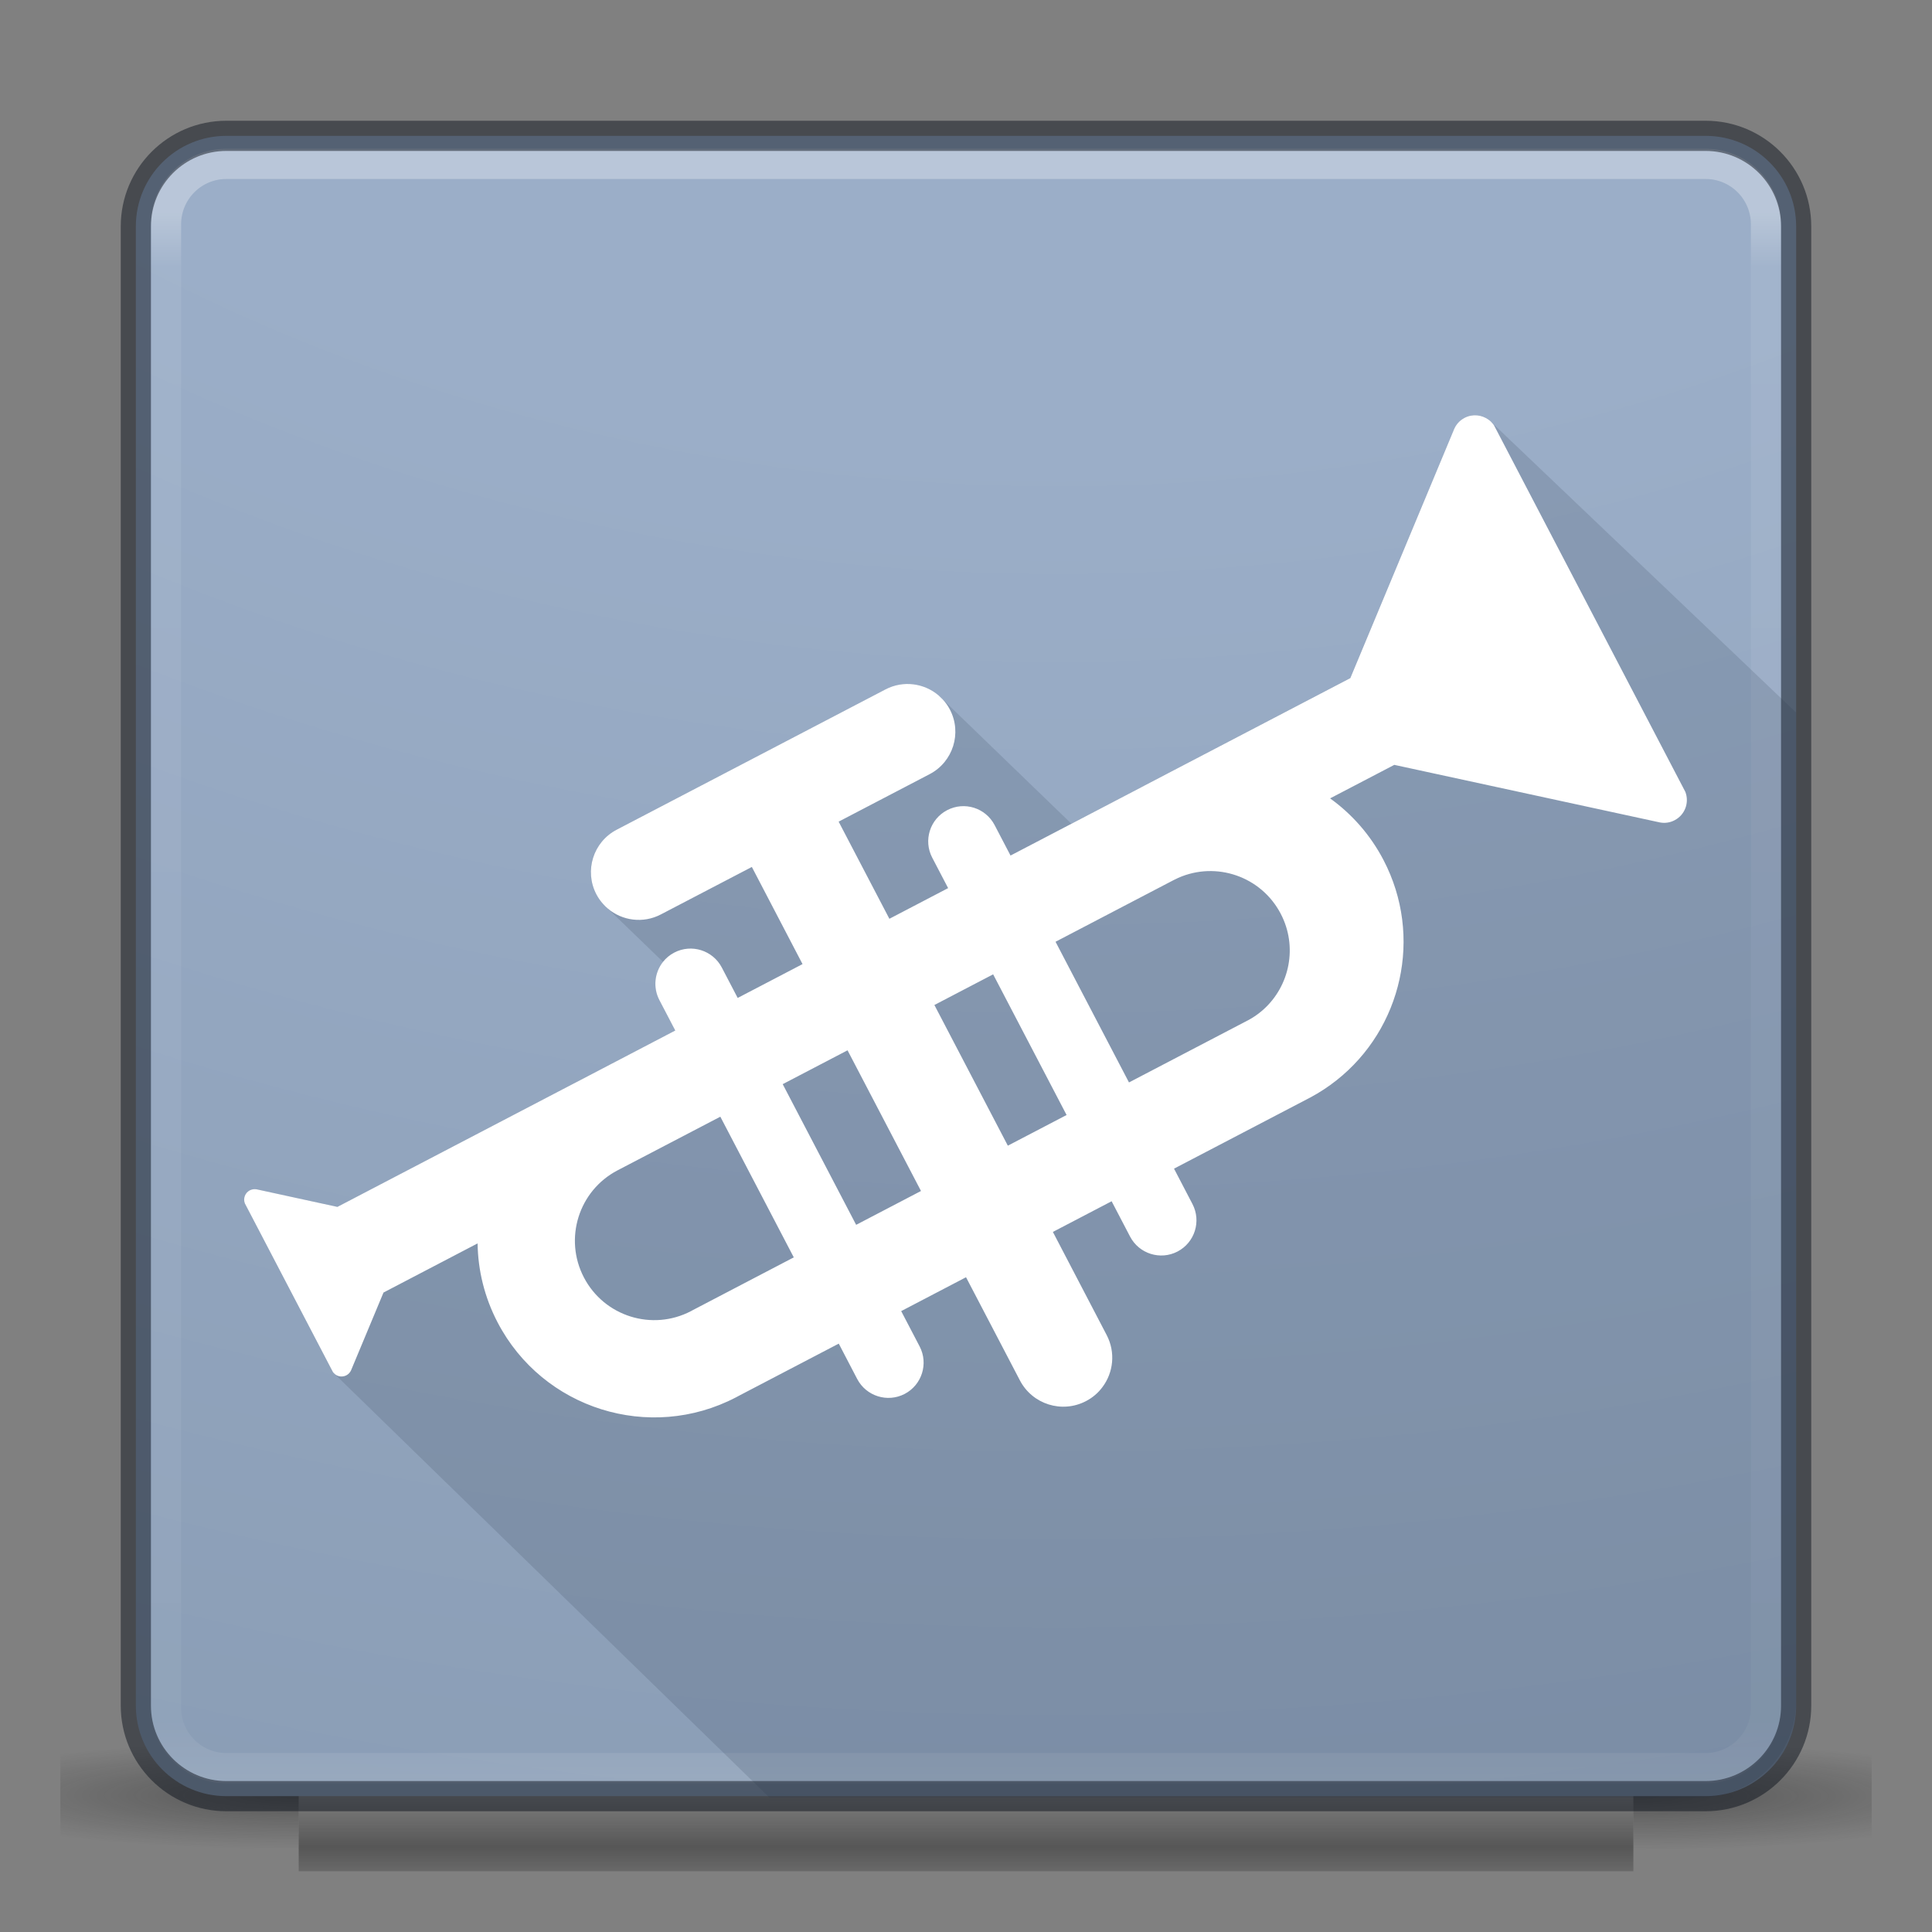 <?xml version="1.0" encoding="UTF-8" standalone="no"?>
<!-- Generator: Adobe Illustrator 17.0.0, SVG Export Plug-In . SVG Version: 6.00 Build 0)  -->

<svg
   xmlns:dc="http://purl.org/dc/elements/1.1/"
   xmlns:cc="http://creativecommons.org/ns#"
   xmlns:rdf="http://www.w3.org/1999/02/22-rdf-syntax-ns#"
   xmlns:svg="http://www.w3.org/2000/svg"
   xmlns="http://www.w3.org/2000/svg"
   xmlns:sodipodi="http://sodipodi.sourceforge.net/DTD/sodipodi-0.dtd"
   xmlns:inkscape="http://www.inkscape.org/namespaces/inkscape"
   version="1.1"
   id="svg4332"
   inkscape:version="0.91 r13725"
   sodipodi:docname="64x64.svg"
   x="0px"
   y="0px"
   width="64px"
   height="64px"
   viewBox="0 0 64 64"
   enable-background="new 0 0 64 64"
   xml:space="preserve"><rect x="0" y="0" width="64" height="64" fill="#808080" stroke="none"/><defs
     id="defs52" /><sodipodi:namedview
     inkscape:zoom="8"
     objecttolerance="10"
     bordercolor="#666666"
     borderopacity="1"
     gridtolerance="10"
     guidetolerance="10"
     showgrid="true"
     pagecolor="#ffffff"
     inkscape:cx="16.97465"
     inkscape:cy="32.785763"
     id="namedview46"
     inkscape:current-layer="svg4332"
     inkscape:window-height="705"
     inkscape:window-y="30"
     inkscape:window-x="0"
     inkscape:window-maximized="1"
     inkscape:pageopacity="0"
     inkscape:window-width="1366"
     inkscape:pageshadow="2"><inkscape:grid
       type="xygrid"
       empspacing="4"
       id="grid4203" /><inkscape:grid
       type="xygrid"
       color="#ff3fff"
       opacity="0.298"
       spacingy="0.5"
       empopacity="0.137"
       empcolor="#3fffff"
       empspacing="2"
       spacingx="0.5"
       id="grid4187" /></sodipodi:namedview><g
     id="g3712"
     transform="matrix(1.579,0,0,0.714,-5.895,28.429)"
     opacity="0.4"><radialGradient
       id="rect2801_1_"
       cx="-238.009"
       cy="5000.954"
       r="2.499"
       gradientTransform="matrix(3.164 0 0 -1 791.022 5044.454)"
       gradientUnits="userSpaceOnUse"><stop
         offset="0"
         style="stop-color:#181818"
         id="stop8" /><stop
         offset="1"
         style="stop-color:#181818;stop-opacity:0"
         id="stop10" /></radialGradient><rect
       id="rect2801"
       x="38"
       y="40"
       fill="url(#rect2801_1_)"
       width="5"
       height="7" /><radialGradient
       id="rect3696_1_"
       cx="-344.166"
       cy="6088.642"
       r="2.499"
       gradientTransform="matrix(-3.164 0 0 1 -1078.891 -6045.142)"
       gradientUnits="userSpaceOnUse"><stop
         offset="0"
         style="stop-color:#181818"
         id="stop14" /><stop
         offset="1"
         style="stop-color:#181818;stop-opacity:0"
         id="stop16" /></radialGradient><rect
       id="rect3696"
       x="5"
       y="40"
       fill="url(#rect3696_1_)"
       width="5"
       height="7" /><linearGradient
       id="rect3700_1_"
       gradientUnits="userSpaceOnUse"
       x1="-172.691"
       y1="4778.477"
       x2="-172.691"
       y2="4785.506"
       gradientTransform="matrix(1.579 0 0 -0.714 296.671 3460.226)"><stop
         offset="0"
         style="stop-color:#181818;stop-opacity:0"
         id="stop20" /><stop
         offset="0.5"
         style="stop-color:#181818"
         id="stop22" /><stop
         offset="1"
         style="stop-color:#181818;stop-opacity:0"
         id="stop24" /></linearGradient><rect
       id="rect3700"
       x="10"
       y="40"
       fill="url(#rect3700_1_)"
       width="28"
       height="7" /></g><radialGradient
     id="rect5505-21-3-8-5-2-9_1_"
     cx="-434.767"
     cy="4038.669"
     r="12.672"
     fx="-435.297"
     fy="4038.669"
     gradientTransform="matrix(0 13.394 16.444 0 -66376.805 5798.516)"
     gradientUnits="userSpaceOnUse"><stop
       offset="0"
       style="stop-color:#9BAEC8"
       id="stop28" /><stop
       offset="0.262"
       style="stop-color:#9BAEC8"
       id="stop30" /><stop
       offset="0.705"
       style="stop-color:#8093AA"
       id="stop32" /><stop
       offset="1"
       style="stop-color:#273445"
       id="stop34" /></radialGradient><path
     id="rect5505-21-3-8-5-2-9"
     fill="url(#rect5505-21-3-8-5-2-9_1_)"
     d="M7.5,4.5h49c1.657,0,3,1.343,3,3v49c0,1.657-1.343,3-3,3  h-49c-1.657,0-3-1.343-3-3v-49C4.5,5.843,5.843,4.5,7.5,4.5z" /><linearGradient
     id="rect6741_1_"
     gradientUnits="userSpaceOnUse"
     x1="-261.388"
     y1="3756.129"
     x2="-261.388"
     y2="3719.946"
     gradientTransform="matrix(1.432 0 0 -1.436 406.421 5400.881)"><stop
       offset="0"
       style="stop-color:#FFFFFF"
       id="stop38" /><stop
       offset="0.035"
       style="stop-color:#FFFFFF;stop-opacity:0.235"
       id="stop40" /><stop
       offset="0.962"
       style="stop-color:#FFFFFF;stop-opacity:0.157"
       id="stop42" /><stop
       offset="1"
       style="stop-color:#FFFFFF;stop-opacity:0.392"
       id="stop44" /></linearGradient><path
     id="rect6741"
     opacity="0.3"
     fill="none"
     stroke="url(#rect6741_1_)"
     stroke-linecap="round"
     stroke-linejoin="round"
     enable-background="new    "
     d="  M7.5,5.429h49c1.105,0,2,0.895,2,2v49.142c0,1.105-0.895,2-2,2h-49c-1.105,0-2-0.895-2-2V7.429C5.5,6.324,6.395,5.429,7.5,5.429z" /><path
     id="rect5505-21-9"
     opacity="0.5"
     fill="none"
     stroke="#0E141F"
     stroke-linecap="round"
     stroke-linejoin="round"
     enable-background="new    "
     d="  M7.5,4.5h49c1.657,0,3,1.343,3,3v49c0,1.657-1.343,3-3,3h-49c-1.657,0-3-1.343-3-3v-49C4.5,5.843,5.843,4.5,7.5,4.5z" /><path
     opacity="0.5"
     fill="#273445"
     d="M59.5,23.606v32.74c0,1.77-1.436,3.205-3.205,3.205H25.493L11.094,45.523l-0.042-0.042v-0.005  c-0.011-0.011-0.016-0.021-0.026-0.027l-2.914-5.584c-0.064-0.164,0.005-0.35,0.164-0.434c0.074-0.037,0.154-0.048,0.222-0.032  c0.011,0,0.016,0,0.021,0.005l2.659,0.578l0.625-0.329l0.472-0.244l6.691-3.497c0.042-0.021,0.09-0.048,0.132-0.069l3.274-1.706  l-0.53-1.012c-0.217-0.419-0.154-0.911,0.122-1.261l-1.833-1.77c-0.053-0.042-0.101-0.09-0.148-0.143  c-0.09-0.101-0.164-0.207-0.228-0.328c-0.408-0.779-0.106-1.732,0.673-2.14l8.906-4.646c0.588-0.307,1.282-0.207,1.759,0.201  l0.138,0.132l4.259,4.116l2.31-1.203c0.042-0.027,0.09-0.048,0.132-0.074l6.797-3.55l3.428-8.217  c0.005-0.016,0.011-0.032,0.021-0.042c0.064-0.148,0.18-0.275,0.334-0.36c0.265-0.138,0.572-0.106,0.8,0.058L59.5,23.606z"
     id="path48"
     style="opacity:0.15" /><path
     fill="#FFFFFF"
     d="M55.829,26.231l-6.338-12.142c-0.01-0.014-0.018-0.027-0.029-0.04c-0.044-0.056-0.094-0.105-0.151-0.146  c-0.226-0.165-0.534-0.199-0.798-0.06c-0.155,0.082-0.271,0.21-0.337,0.359c-0.009,0.013-0.014,0.029-0.019,0.044l-3.426,8.217  l-6.798,3.549c-0.045,0.023-0.091,0.047-0.133,0.071l-2.311,1.207l-2.014,1.051l-0.527-1.009c-0.299-0.572-1.001-0.793-1.573-0.494  c-0.57,0.298-0.793,1.001-0.494,1.573l0.527,1.009l-1.946,1.016l-1.681-3.218l3.016-1.574c0.774-0.405,1.075-1.362,0.671-2.136  c-0.065-0.126-0.145-0.238-0.238-0.338l-0.137-0.133c-0.477-0.407-1.172-0.507-1.76-0.2l-8.907,4.649  c-0.775,0.405-1.076,1.362-0.672,2.137c0.064,0.121,0.14,0.231,0.23,0.328c0.046,0.053,0.097,0.102,0.149,0.145  c0.476,0.405,1.17,0.504,1.758,0.196l3.015-1.573l1.679,3.218l-2.148,1.121l-0.527-1.009c-0.299-0.57-1.004-0.791-1.573-0.494  c-0.151,0.078-0.276,0.185-0.376,0.31c-0.275,0.35-0.338,0.842-0.119,1.263l0.527,1.009l-3.27,1.708  c-0.045,0.022-0.089,0.045-0.134,0.069l-7.788,4.066L8.52,39.402C8.513,39.4,8.506,39.399,8.5,39.398  c-0.074-0.014-0.153-0.003-0.225,0.033c-0.159,0.083-0.227,0.271-0.164,0.433l2.914,5.581c0.007,0.011,0.015,0.021,0.023,0.03  l0.004,0.005l0.042,0.04c0.103,0.086,0.252,0.105,0.38,0.039c0.072-0.038,0.124-0.096,0.155-0.165  c0.003-0.006,0.006-0.012,0.008-0.019l1.067-2.558l3.117-1.628c0.012,0.886,0.226,1.782,0.664,2.62  c1.496,2.864,5.032,3.975,7.897,2.479c0.045-0.023,0.089-0.047,0.133-0.071l3.27-1.708l0.611,1.172  c0.298,0.57,1.004,0.791,1.573,0.494c0.57-0.298,0.793-1.002,0.495-1.573l-0.611-1.17l2.148-1.122l1.784,3.416  c0.415,0.795,1.394,1.103,2.189,0.688c0.222-0.115,0.407-0.276,0.545-0.463c0.365-0.484,0.44-1.153,0.141-1.726l-1.782-3.416  l1.946-1.016l0.611,1.17c0.298,0.57,1.002,0.793,1.573,0.495c0.572-0.299,0.791-1.004,0.494-1.573l-0.611-1.172l4.512-2.356  c0.312-0.166,0.602-0.358,0.87-0.57c2.164-1.708,2.879-4.766,1.557-7.298c-0.437-0.837-1.05-1.525-1.769-2.042l2.127-1.11  l8.751,1.897c0.017,0.004,0.031,0.009,0.046,0.01c0.162,0.031,0.332,0.01,0.488-0.072C55.818,26.993,55.966,26.586,55.829,26.231z   M22.951,43.399c-0.02,0.012-0.039,0.022-0.06,0.033c-1.288,0.673-2.875,0.174-3.548-1.114c-0.671-1.287-0.174-2.874,1.111-3.547  l3.408-1.779l2.433,4.66L22.951,43.399z M28.361,40.574l-2.433-4.66l0.142-0.074l2.006-1.047l2.433,4.66l-0.458,0.239L28.361,40.574  z M33.386,37.952l-2.433-4.66l1.946-1.016l2.433,4.66L33.386,37.952z M41.458,33.733c-0.028,0.018-0.058,0.035-0.087,0.05  l-3.972,2.074l-2.433-4.66l2.962-1.547l0.949-0.495c0.051-0.026,0.101-0.05,0.153-0.074c1.258-0.559,2.749-0.05,3.395,1.187  c0.57,1.089,0.3,2.393-0.575,3.176C41.73,33.55,41.6,33.648,41.458,33.733z"
     id="path50" /></svg>